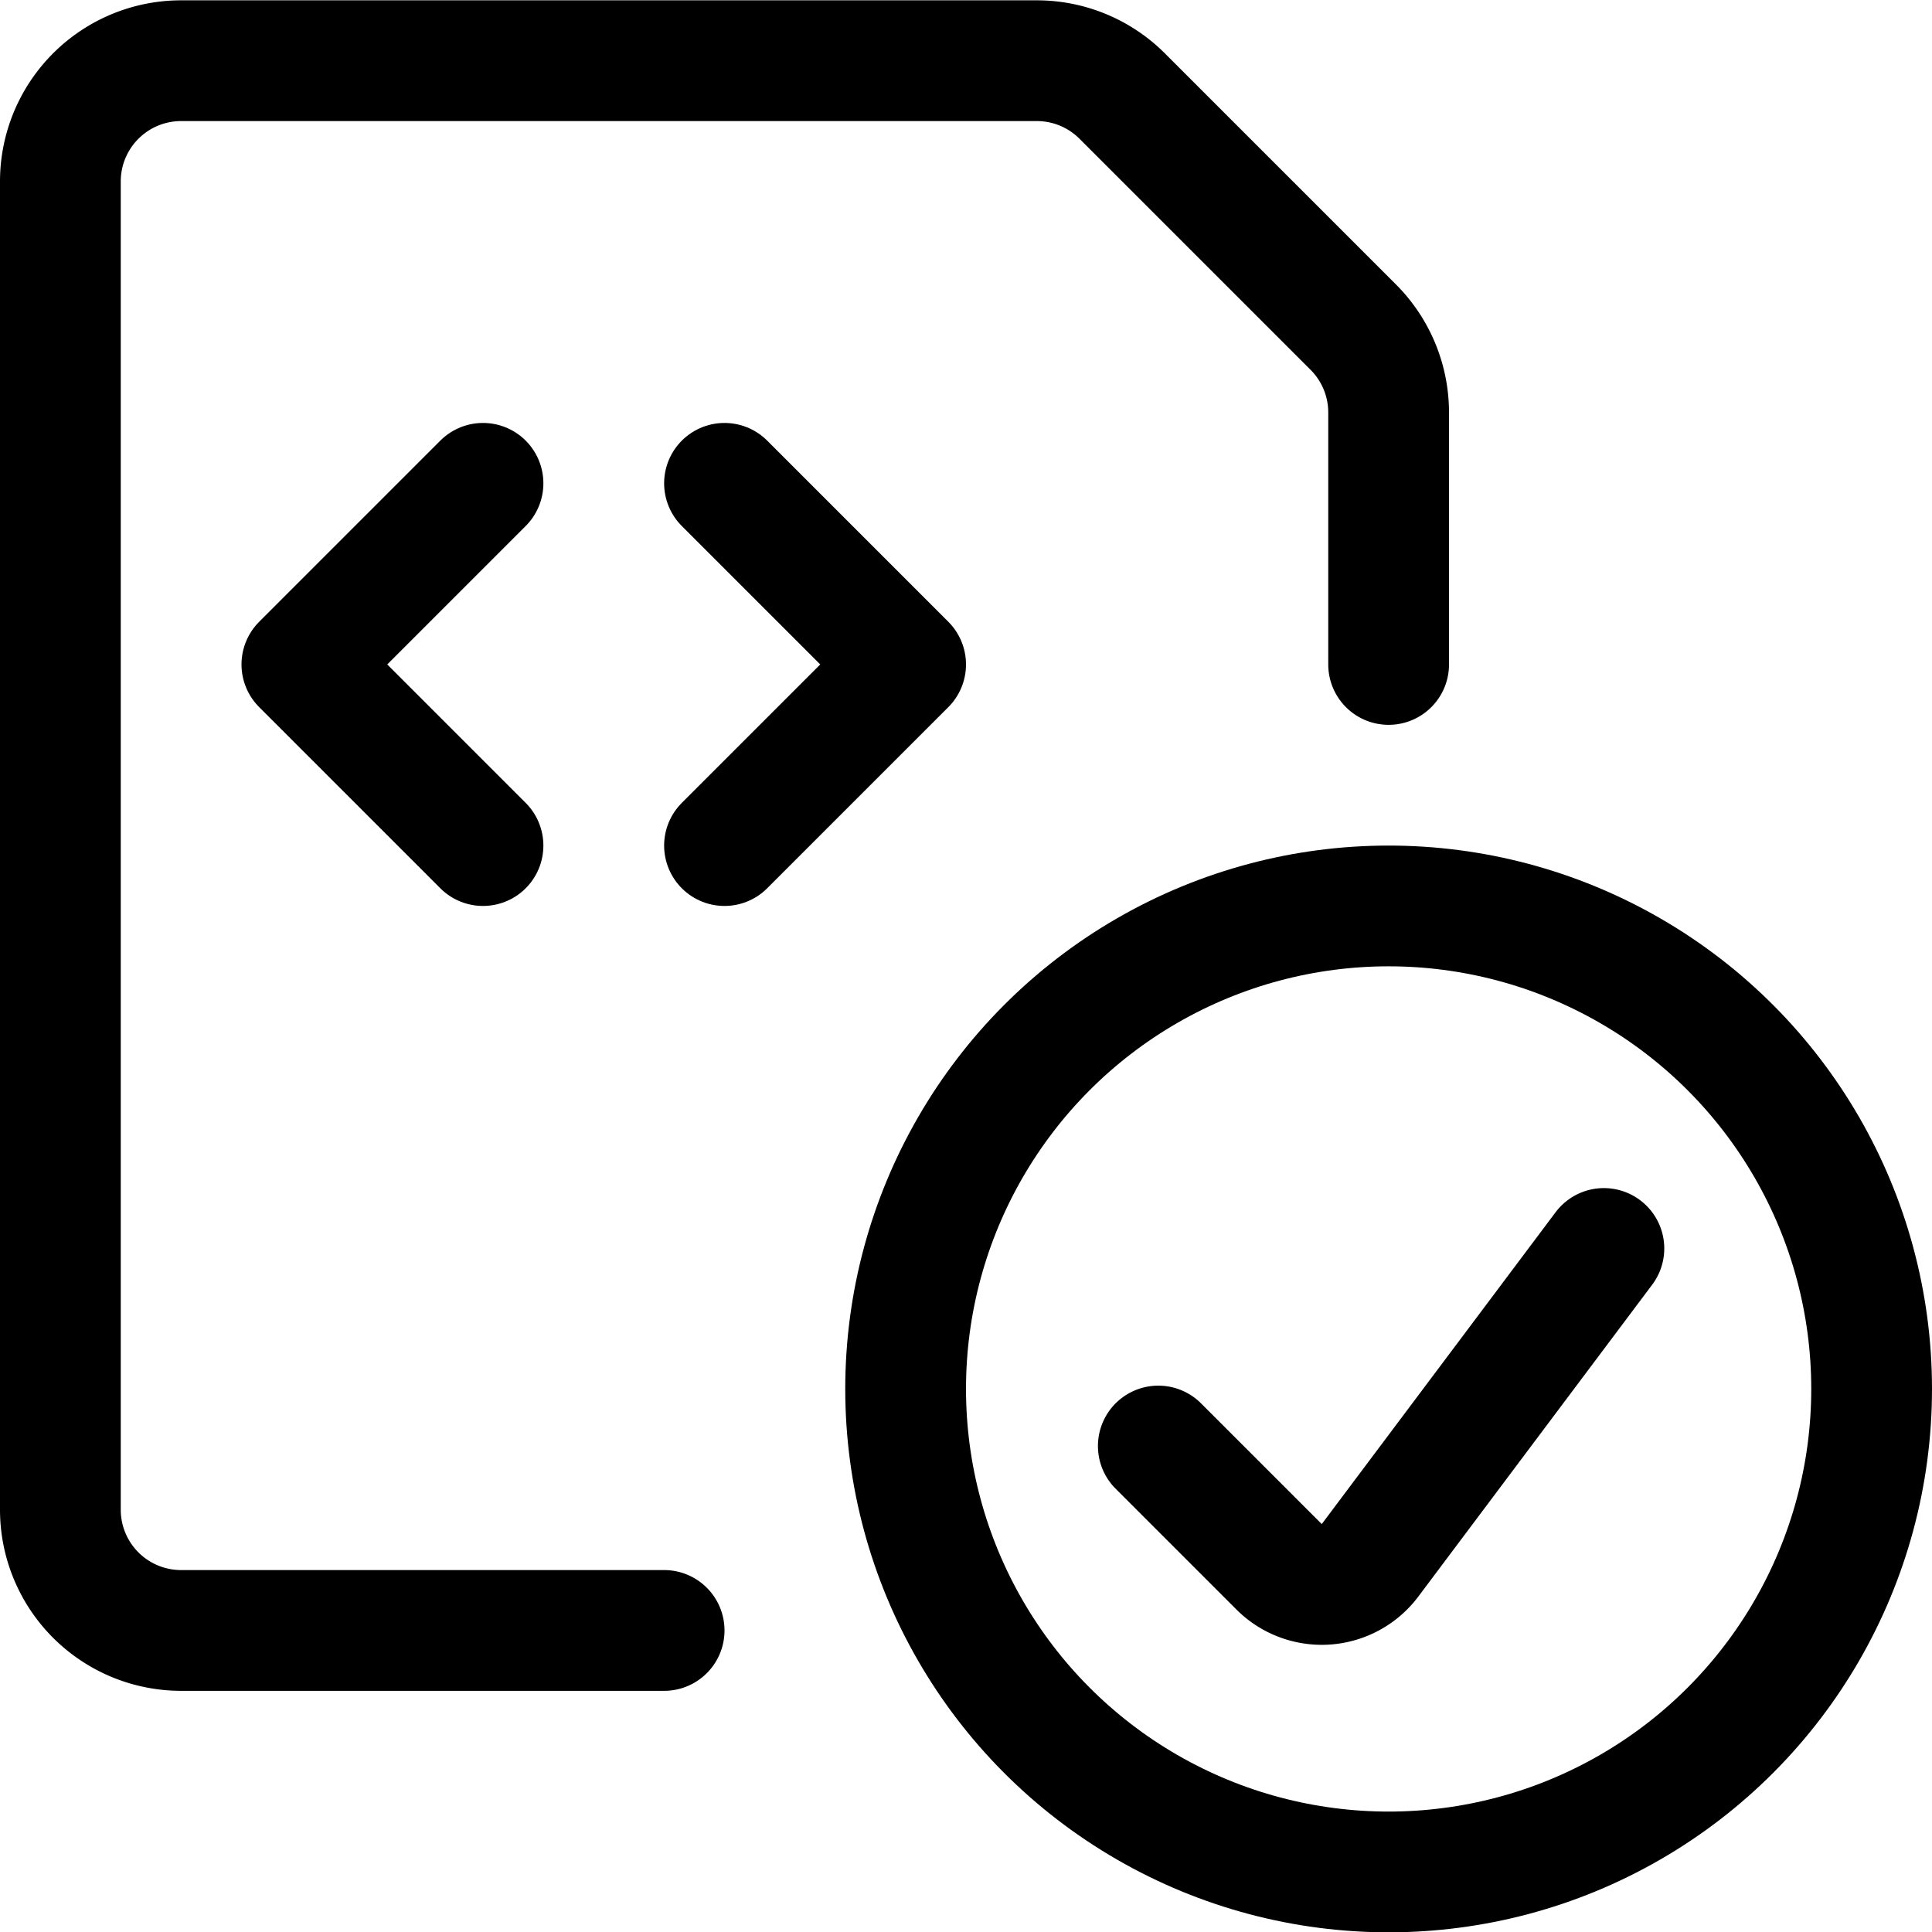 <svg xmlns="http://www.w3.org/2000/svg" viewBox="0 0 24 24" width="24" height="24"><defs><style>.a{fill:none;stroke:#000;stroke-linecap:round;stroke-linejoin:round;stroke-width:1.5px}</style></defs><title>file-code-check-1</title><circle class="a" cx="17.25" cy="17.254" r="6"/><path class="a" d="M19.924 15.509l-2.905 3.874a.75.75 0 0 1-1.13.08l-1.5-1.5M8.25 20.254h-6a1.5 1.5 0 0 1-1.5-1.5v-16.5a1.5 1.5 0 0 1 1.5-1.5h10.629a1.5 1.5 0 0 1 1.061.439l2.871 2.871a1.5 1.5 0 0 1 .439 1.061v3.129"/><path class="a" d="M9 6.004l2.25 2.25L9 10.504m-3-4.5l-2.25 2.25L6 10.504"/></svg>